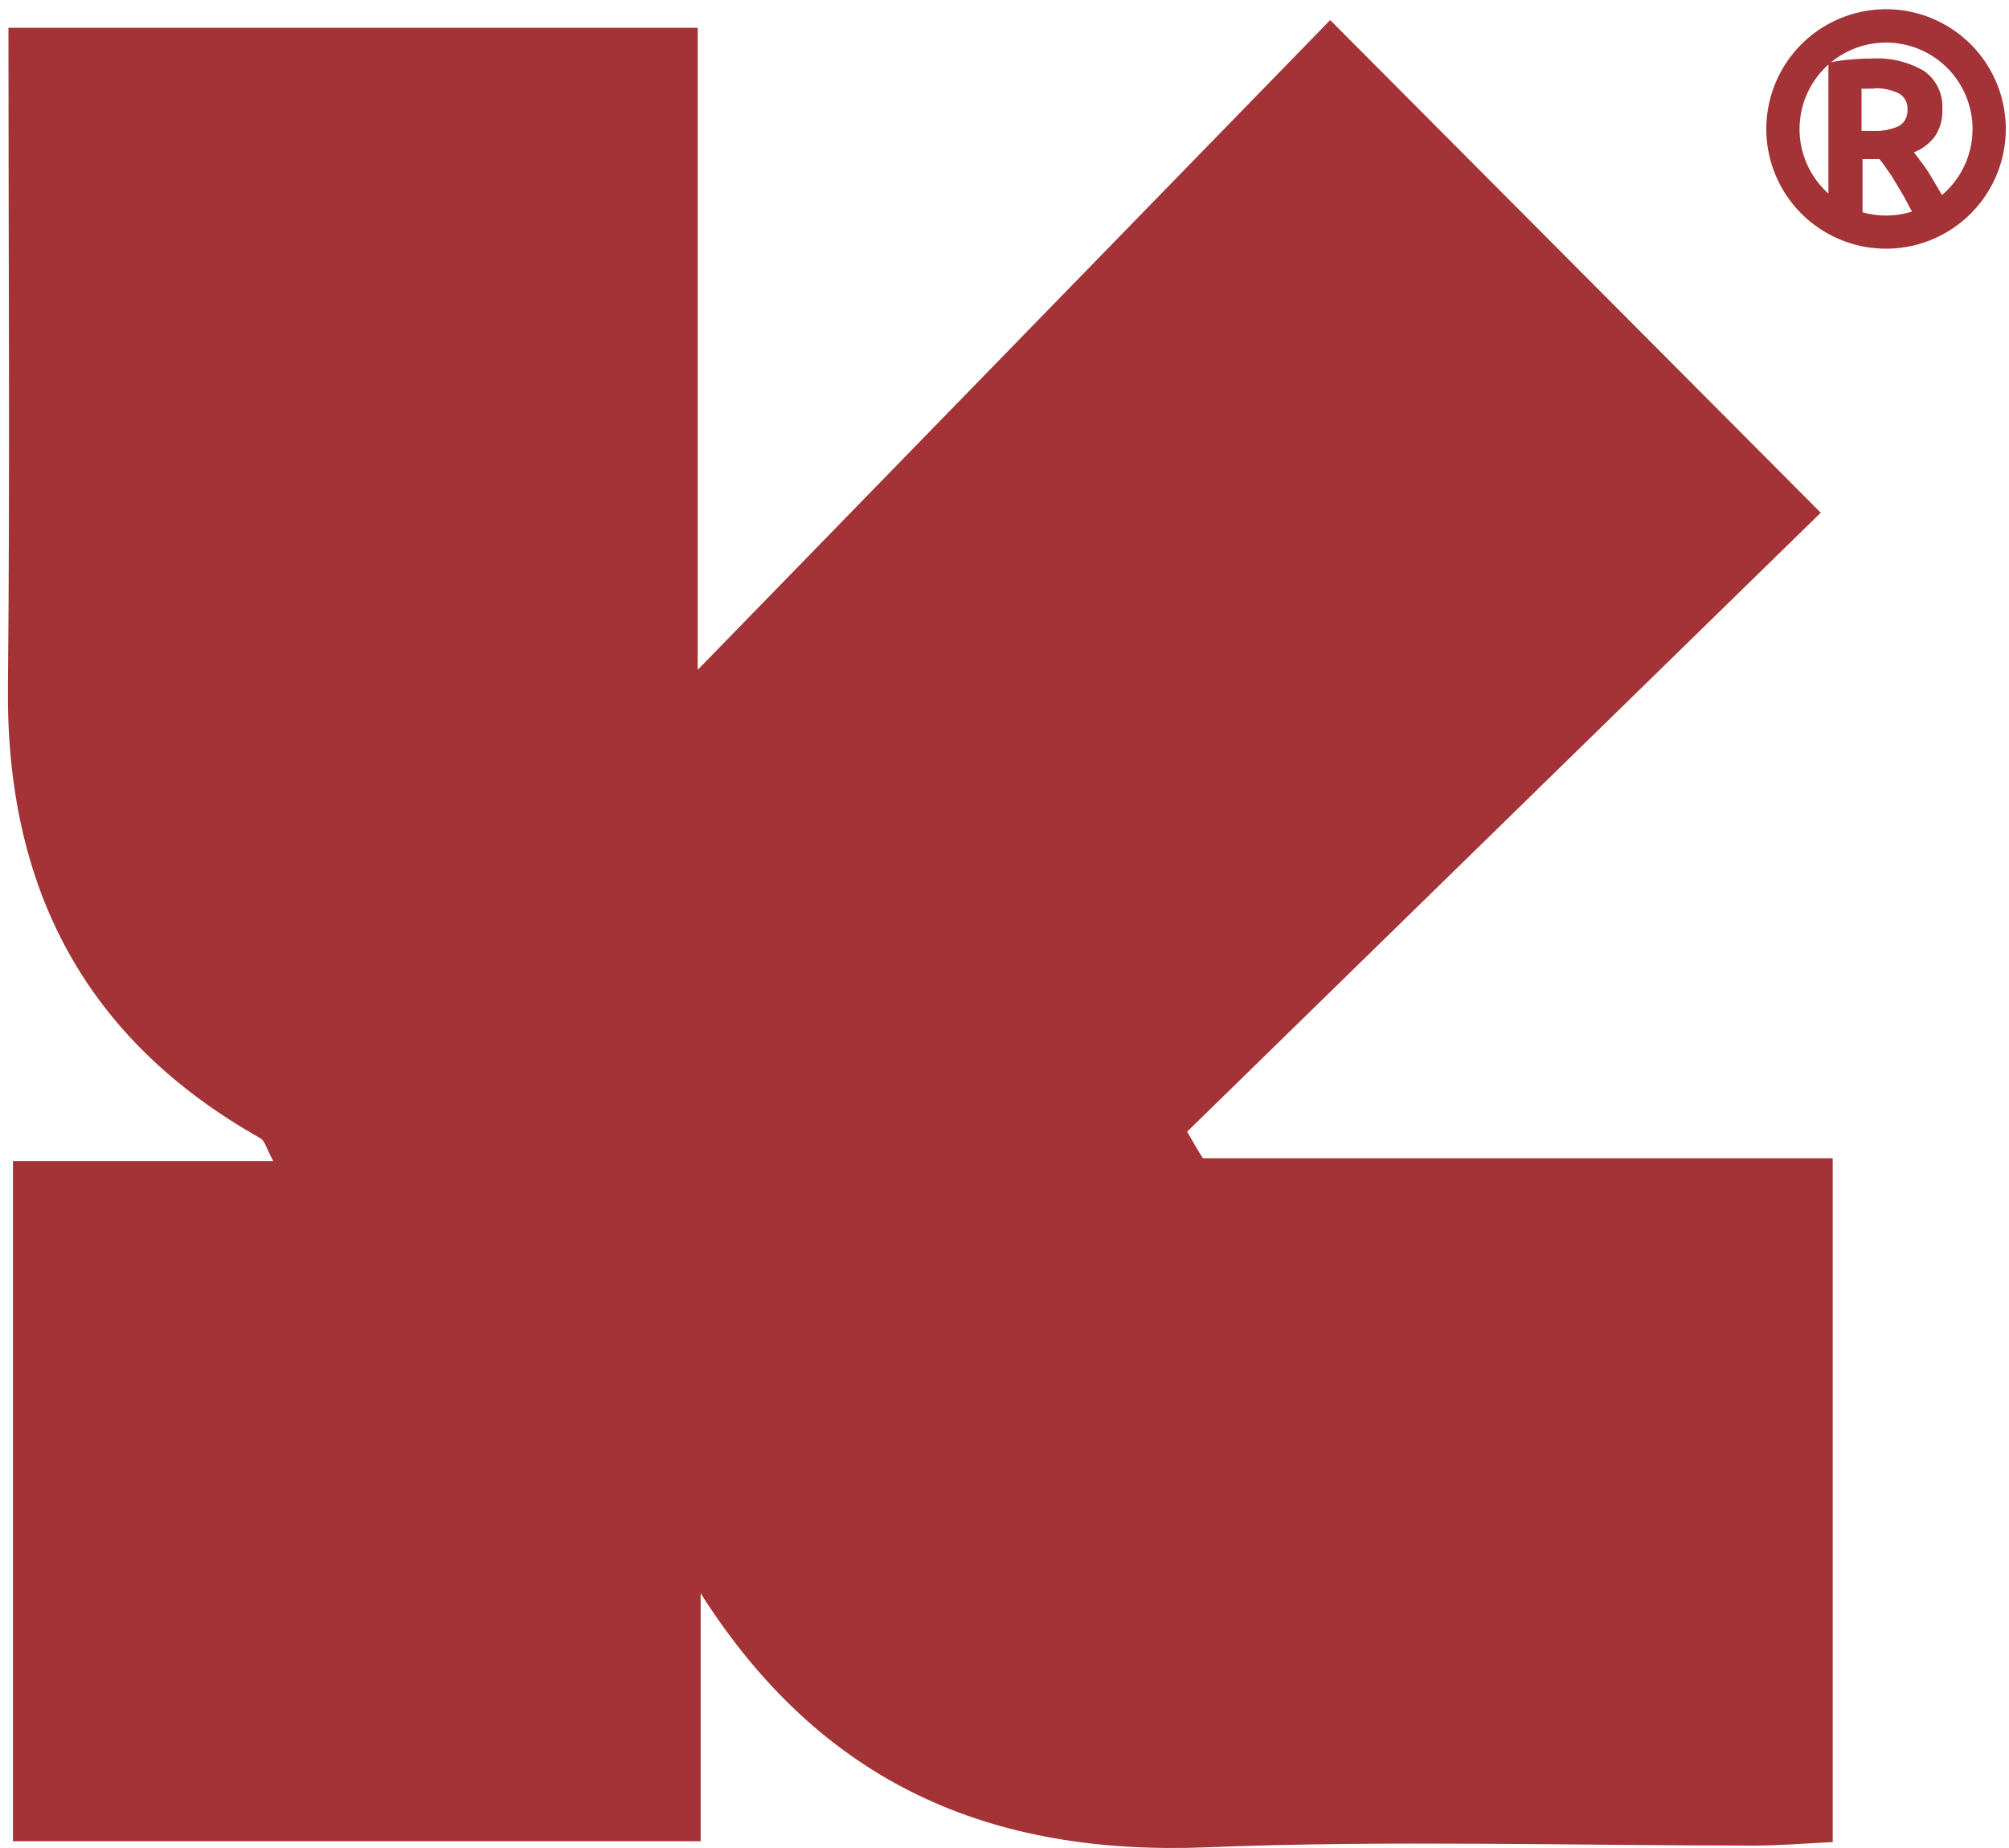 <svg xmlns="http://www.w3.org/2000/svg" viewBox="0 0 200 184"><defs><style>.cls-1{fill:#a33336;}</style></defs><g id="圖層_3" data-name="圖層 3"><path class="cls-1" d="M1.29,115.61H27.21c-.7-1.28-.84-2-1.27-2.27C8.39,103.47.58,88.29.79,68.38,1,46.68.84,25,.84,2.77H69.46V66.69L132.42,2l48.84,49.05-63.08,61.63c.52.88,1,1.76,1.57,2.64h62.7v68.09c-2.75.13-5.28.35-7.81.35-18.17,0-36.36-.55-54.49.17-21.48.86-38.3-6.24-50.4-25.29v24.69H1.29Z"/><path class="cls-1" d="M186.35,5.83a9.2,9.2,0,0,1,5.2,1.24,4.34,4.34,0,0,1,1.81,3.85,4.42,4.42,0,0,1-.73,2.65,4.81,4.81,0,0,1-2.1,1.6c.31.38.63.83,1,1.32s.66,1,1,1.57.64,1.11,1,1.69.59,1.17.85,1.73h-3.8c-.28-.5-.56-1-.84-1.54s-.58-1-.88-1.51-.59-1-.89-1.4a13.63,13.63,0,0,0-.87-1.19h-1.68v5.64h-3.4V6.24a18.73,18.73,0,0,1,2.3-.32Q185.4,5.83,186.35,5.83Zm.19,3a6.38,6.38,0,0,0-.66,0l-.56,0v4.2h1a5.8,5.8,0,0,0,2.75-.49,1.8,1.8,0,0,0,.82-1.68A1.71,1.71,0,0,0,189,9.28,5.11,5.11,0,0,0,186.54,8.8Z"/><path class="cls-1" d="M187.76,24.76a11.92,11.92,0,1,1,11.92-11.91A11.92,11.92,0,0,1,187.76,24.76Zm0-20.52a8.61,8.61,0,1,0,8.61,8.61A8.61,8.61,0,0,0,187.76,4.24Z"/></g></svg>